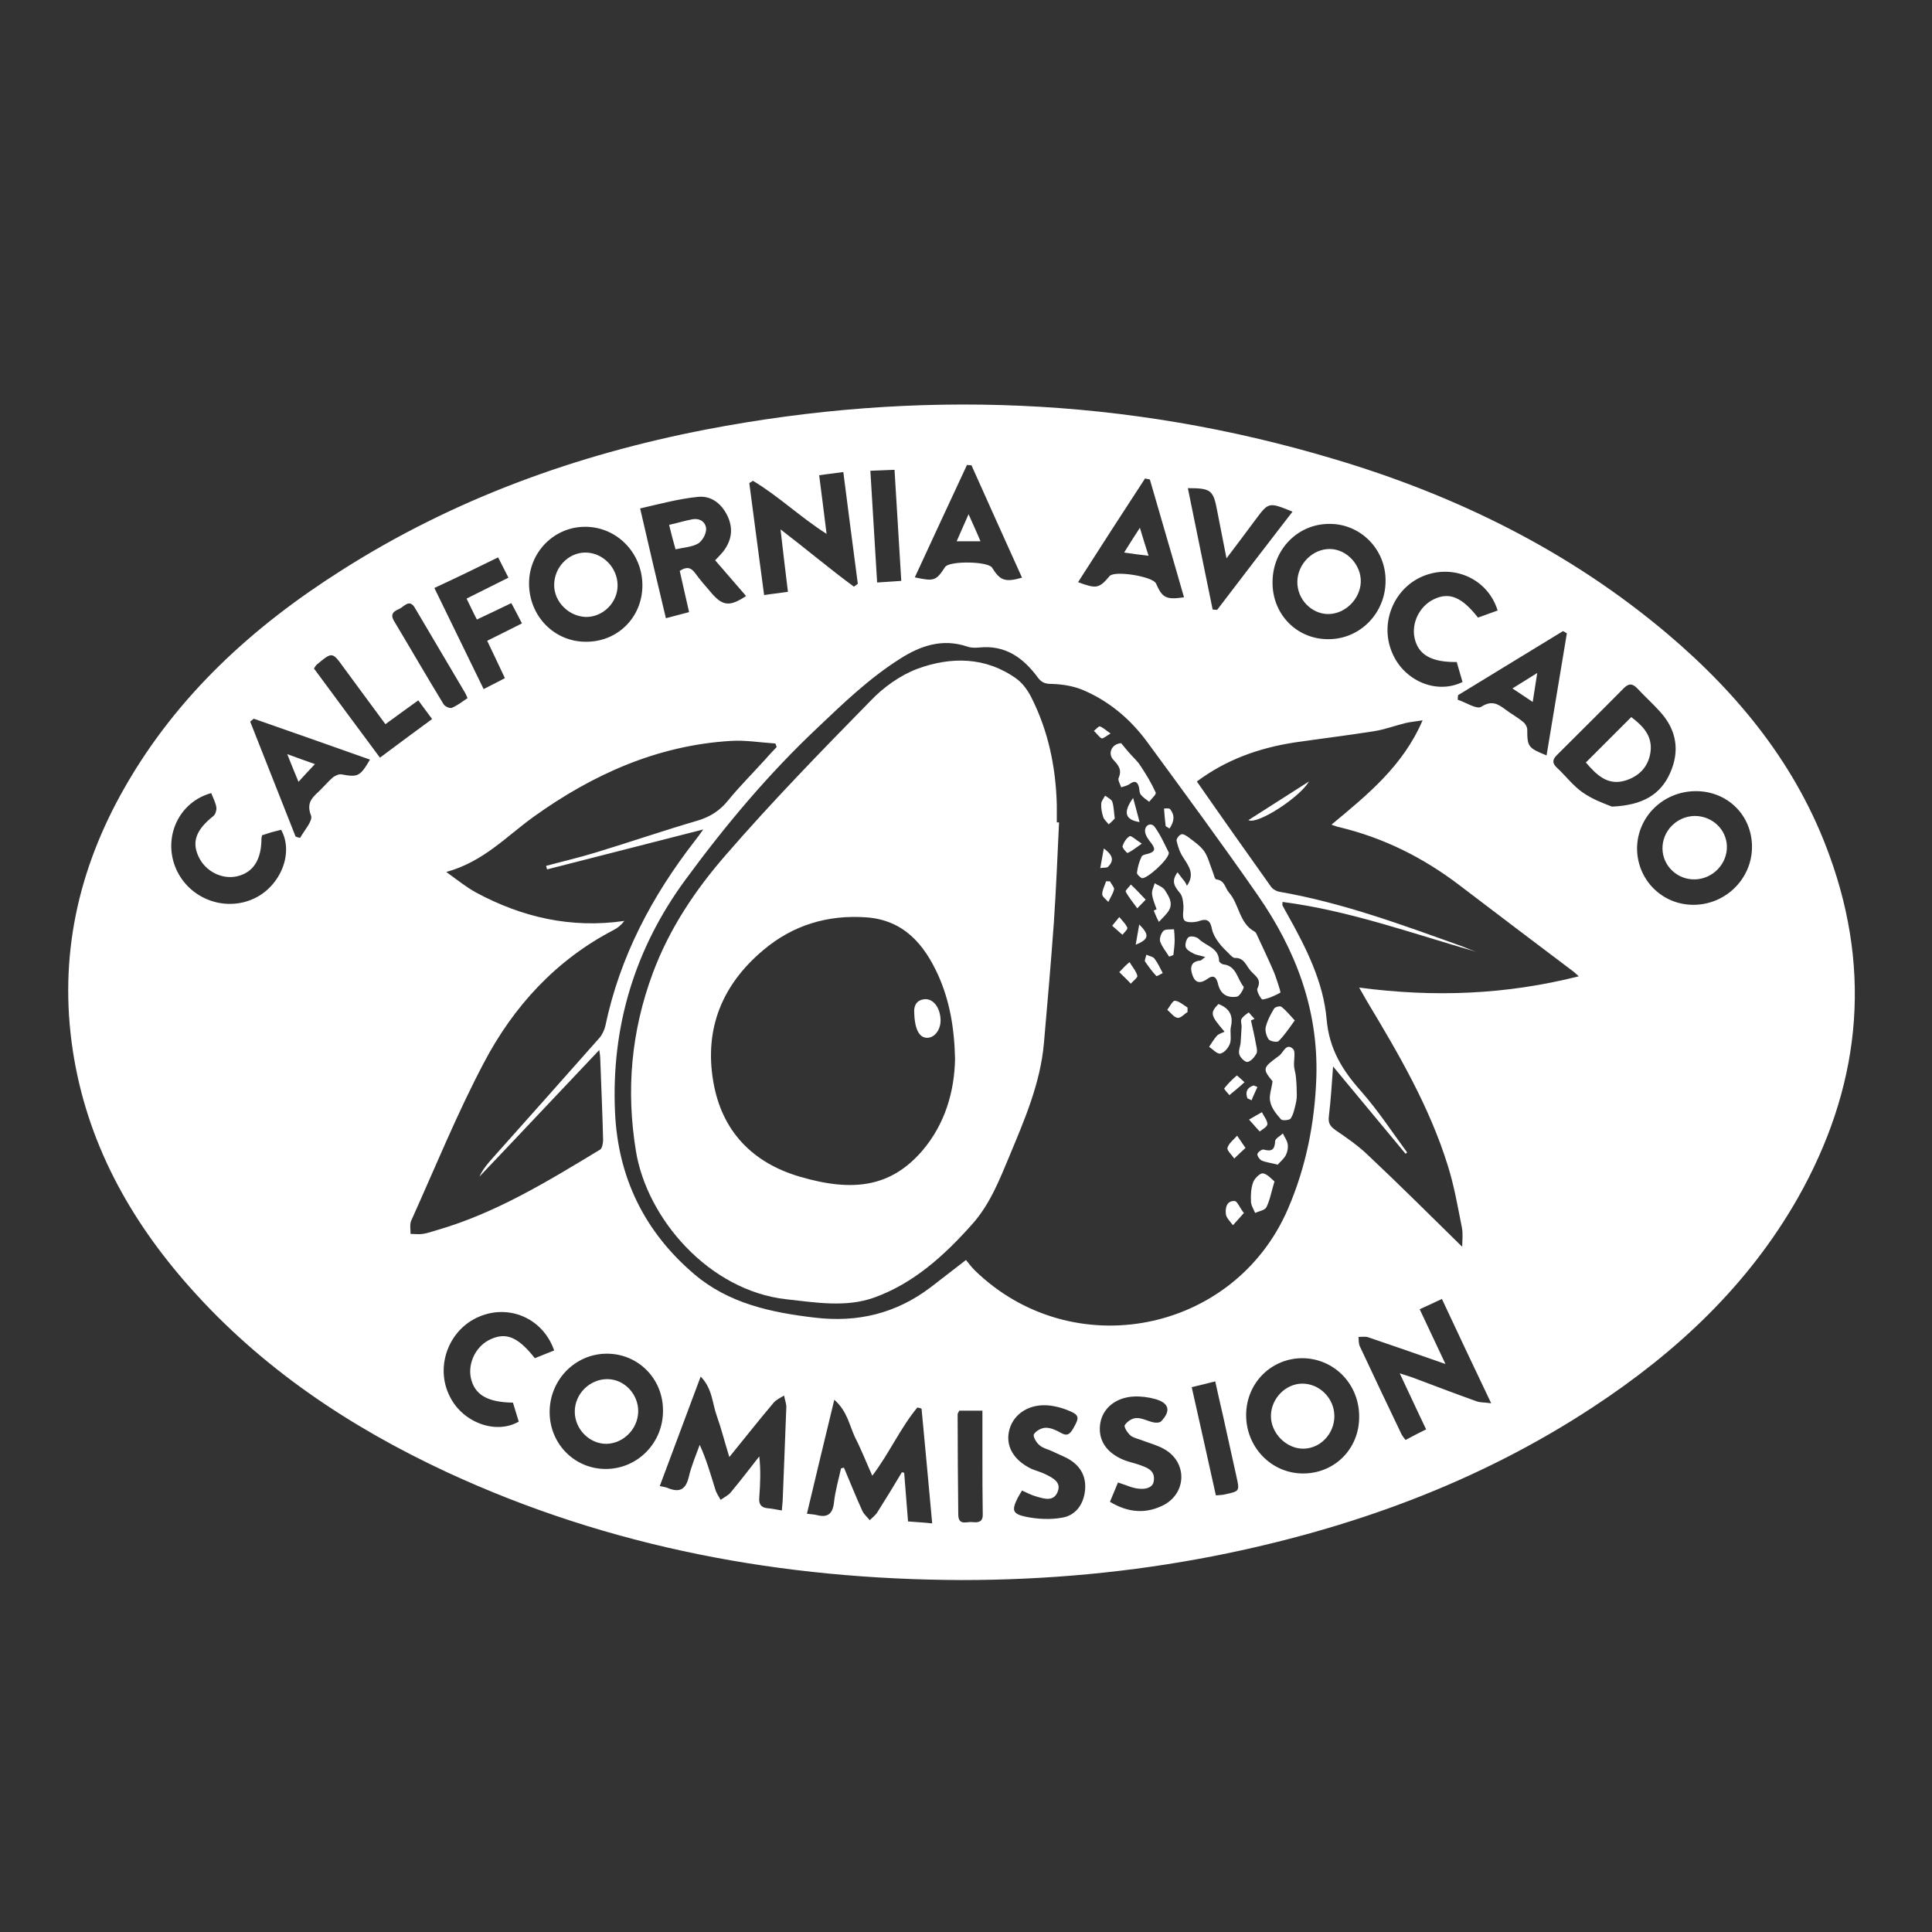 <?xml version="1.0" encoding="utf-8"?>
<!-- Generator: Adobe Illustrator 25.2.1, SVG Export Plug-In . SVG Version: 6.00 Build 0)  -->
<svg version="1.1" id="Layer_1" xmlns="http://www.w3.org/2000/svg" xmlns:xlink="http://www.w3.org/1999/xlink" x="0px" y="0px"
	 viewBox="0 0 600 600" style="enable-background:new 0 0 600 600;" xml:space="preserve">
<rect x="0" y="0" width="600" height="600" fill="#333333" stroke="none"/>
<style type="text/css">
	.st0{fill:#FFFFFF;}
</style>
<g>
	<path class="st0" d="M381.2,356.5c-0.2,0.8,1.4,2.2,2.1,3.3c1-1,2.1-2,3.5-3.3c-1.2-1.7-1.9-2.8-2.6-3.8
		C383.2,353.9,381.6,355,381.2,356.5z"/>
	<path class="st0" d="M389.2,367.1c-0.7,1.9-0.8,4-0.7,6c0,1.2,0.8,2.4,1.3,3.6c1.2-0.6,3-0.8,3.5-1.8c1.1-2.2,1.5-4.7,2.5-8
		c-1-0.8-2.2-2.3-3.6-2.5C391.3,364.3,389.6,366,389.2,367.1z"/>
	<path class="st0" d="M390.5,337.6c-0.4-0.2-0.8-0.4-1.2-0.5c-2.1,0.7-2.6,2.1-1.9,4c0.4,0.2,0.9,0.4,1.3,0.6
		C389.2,340.3,389.9,339,390.5,337.6z"/>
	<path class="st0" d="M393.6,349.1c0-1.2-1.1-2.4-1.7-3.7c-1.1,0.6-2.1,1.2-4,2.3c1.5,1.7,2.4,2.7,3.3,3.7
		C392.1,350.7,393.6,349.9,393.6,349.1z"/>
	<path class="st0" d="M382,324c0.5-1.6-0.1-3.6,0.3-5.3c0.8-3.6-0.8-5.7-3.9-6.9c-2.7,2.8-2.5,3.5,1.9,8.6c-1,0.5-1.9,0.7-2.4,1.3
		c-0.9,1-1.6,2.2-2.4,3.4c1.2,0.8,2.5,2.3,3.5,2.1C380.3,326.9,381.6,325.3,382,324z"/>
	<path class="st0" d="M387.8,314.4c-0.8,0.6-1.7,1.2-2.2,2c-0.4,0.6,0,1.6,0,2.4c-0.1,1.6-0.2,3.3-0.3,4.9c-0.1,1.3-0.8,2.7-0.4,3.8
		c0.3,1,1.8,2.4,2.5,2.3c1.1-0.2,2.2-1.5,2.8-2.6c0.4-0.8,0-2.1-0.2-3.2c-0.4-2.4-1-4.7-1.5-7.1c0.4-0.2,0.8-0.3,1.1-0.5
		C389,315.8,388.4,315.1,387.8,314.4z"/>
	<path class="st0" d="M383.5,373c-2.6-0.2-3,2.2-2.8,4c0.1,1.2,1.4,2.4,2.2,3.5c1-1.1,2.1-2.3,3.4-3.8
		C385,375.1,384.3,373.1,383.5,373z"/>
	<path class="st0" d="M386.5,336.1c-1.2-1.1-2.3-2.1-2.4-2.1c-1.4,1.2-2.8,2.6-3.9,4c-0.1,0.2,1,1.4,1.6,2.1
		C383.3,338.9,384.7,337.7,386.5,336.1z"/>
	<path class="st0" d="M401.5,325.7c-2.1-1.9-2.9,1.2-4.3,2.2c-5.1,3.7-5.2,4-2,7.9c-0.3,2.4-1.2,4.6-0.7,6.4c0.4,2,1.9,3.8,3.3,5.4
		c0.4,0.5,2.6,0.3,3-0.2c0.9-1.3,1.2-3,1.6-4.6c0.3-1.2,0.4-2.5,0.3-3.7c0-1.7-0.1-3.4-0.3-5.1c-0.1-0.9-0.4-1.8-0.5-2.7
		C401.7,329.3,402.5,326.5,401.5,325.7z"/>
	<path class="st0" d="M398.4,352c-0.8,0.8-2.4,1.6-2.4,2.4c-0.1,2.7-1.1,3.3-3.6,2.6c-0.5-0.1-1.8,0.8-1.9,1.4
		c-0.1,0.6,0.7,1.7,1.3,2c1.3,0.6,2.8,0.7,5,1.3c0.7-0.8,1.8-1.7,2.5-2.9c0.5-1,0.8-2.3,0.6-3.5C399.7,354.1,398.9,353.1,398.4,352z
		"/>
	<path class="st0" d="M347.4,241.6c-0.3,0.7,0.5,2,0.8,2.9c0.9-0.3,1.9-0.5,2.6-1c1.5-1.1,2.4-0.9,2.9,0.9c0.2,0.8,0.1,1.8,0.6,2.4
		c0.7,0.9,1.7,1.5,2.6,2.2c0.7-1,2.3-2.3,2-2.9c-1.3-2.9-3-5.7-4.8-8.4c-0.9-1.4-2.3-2.6-3.4-3.9c-1-1.1-1.9-2.3-2.5-3
		c-3,0.2-4.2,3.2-2.5,5.1C347.4,237.7,348.5,239.1,347.4,241.6z"/>
	<path class="st0" d="M287.3,310.3c-2.8,0.2-3.4,2.2-3.4,3.7c0.1,5.5,1.5,8.2,3.9,8.3c2.4,0.1,4.4-2.5,4.3-5.6
		C292,313,289.9,310.2,287.3,310.3z"/>
	<path class="st0" d="M363.2,257.3c1.5-2.2,1.7-4.1,0.2-6c-0.3-0.4-1.3-0.2-1.9-0.2c0.1,1.8,0.3,3.5,0.5,5.3
		C361.9,256.6,362.4,256.8,363.2,257.3z"/>
	<path class="st0" d="M342.1,229.3c0.4,0.2,1.4-0.7,2.8-1.5c-1.6-1.1-2.4-1.9-3.3-2.2c-0.5-0.1-1.2,0.9-1.9,1.4
		C340.6,227.7,341.2,228.8,342.1,229.3z"/>
	<path class="st0" d="M378.3,305.7c0.8,3.2,3,4.3,5.9,3.8c0.9-0.2,2.3-2.8,2-3.1c-2-2.4-2.2-6.5-6.3-6.9c-0.5-0.1-1.3-0.7-1.3-1.1
		c-0.1-4.1-4.1-4.6-6.3-6.8c-0.7-0.7-2.4-1-3.1-0.6c-0.7,0.4-1.2,2.1-1,3c0.2,0.9,1.4,1.6,2.4,2.1c0.9,0.5,2,0.6,3.7,1.1
		c-1.2,0.9-1.3,1.1-1.5,1.1c-3.3,0.3-3.2,2.6-2.4,4.7c0.9,2.5,2.6,2.4,4.6,1C377.1,302.4,377.9,303.9,378.3,305.7z"/>
	<path class="st0" d="M367.3,273c-0.5-0.6-0.9-1.2-1.6-2.1c-2.1,2.8-0.9,4.5,0.8,6.5c0.7,0.9,0.9,2.3,1,3.6c0.2,1.6-0.5,3.7,0.3,4.8
		c0.6,0.8,3.1,0.7,4.4,0.3c2.7-1,3.7-0.2,4.2,2.5c0.3,1.4,1.1,2.8,2,4c0.9,1.3,2.1,2.4,3.2,3.5c0.6,0.6,1.3,1.4,1.9,1.4
		c2.9-0.1,3.4,2.3,4.9,4c1.5,1.7,3.5,2.6,2.1,5.5c-0.4,0.7,1.2,3.5,1.6,3.4c1.9-0.3,3.8-1.2,5.5-2.1c0.2-0.1-0.4-1.8-0.7-2.8
		c-0.5-1.5-1-3.1-1.7-4.6c-1.6-3.7-3.4-7.4-5.1-11.1c-0.1-0.2-0.3-0.4-0.5-0.5c-4.8-2.6-4.7-8.5-8-12.2c-1.2-1.4-1.2-3.7-3.9-4
		c-0.5-0.1-0.8-1.8-1.2-2.7c-0.8-2-1.3-4.2-2.5-6c-1.2-1.7-3.1-3-4.8-4.3c-0.7-0.5-1.7-1.2-2.3-1c-0.7,0.2-1.6,1.4-1.5,2
		c0.4,1.8,1,3.6,2,5.1c1.7,2.7,3.8,5.2,1.2,8.9C368.3,274.2,367.8,273.6,367.3,273z"/>
	<path class="st0" d="M395.7,313.2c-1.1,1.8-2.1,3.7-2.6,5.7c-0.3,1.2,0.2,2.9,0.9,3.9c0.5,0.6,2.7,1,3.1,0.5c1.8-1.8,3.2-3.9,5-6.4
		c-1.5-1.6-2.7-3.1-4.1-4.2C397.7,312.3,396,312.7,395.7,313.2z"/>
	<path class="st0" d="M358.6,274.3c-0.3,1.2-1,2.3-0.8,3.5c0.2,1.6,0.9,3.1,1.4,4.6c-0.3,0.1-0.6,0.2-0.9,0.4c0.5,1.2,1,2.4,1.6,3.5
		c0.8-0.9,1.7-1.7,2.5-2.7c2.4-2.8,0.6-5.2-0.8-7.4C360.8,275.3,359.5,274.9,358.6,274.3z"/>
	<path class="st0" d="M344.7,273.7c-0.4,0-0.8,0-1.2,0c-0.4,1.3-1.2,2.7-1.2,4c0,0.8,1.2,1.6,1.9,2.4c0.6-1.3,1.5-2.6,1.8-4
		C346,275.5,345.1,274.5,344.7,273.7z"/>
	<path class="st0" d="M344.1,269.2c1.7-1.7,1.9-3.4-1.3-5.7c-0.4,2.4-0.8,4.2-1.1,6.1C342.5,269.4,343.7,269.6,344.1,269.2z"/>
	<path class="st0" d="M346.2,254.2c-0.3-2.3-0.3-3.9-0.8-5.3c-0.3-0.7-1.4-1.2-2.2-1.8c-0.4,0.8-1.2,1.7-1.2,2.5
		c-0.1,1.4,0.2,2.8,0.6,4.1c0.3,0.9,1.1,1.5,1.7,2.3C345.1,255.4,345.8,254.6,346.2,254.2z"/>
	<path class="st0" d="M350.1,288.1c-0.5-1.2-1.6-2.2-2.5-3.3c-0.6,0.7-1.2,1.5-2.2,2.7c1.3,1.1,2.2,2,3.2,2.8
		C349.1,289.6,350.3,288.6,350.1,288.1z"/>
	<path class="st0" d="M412.5,190.7c5.2,0,9.9-4.6,10.1-9.9c0.2-5.3-4.3-10.2-9.5-10.3c-5.4-0.1-10.1,4.6-10.2,10.1
		C402.8,186.1,407.3,190.7,412.5,190.7z"/>
	<path class="st0" d="M477.4,209c-2.9,1.8-5,3.1-7.7,4.8c2.3,1.5,4,2.7,6.3,4.2C476.5,214.8,476.9,212.3,477.4,209z"/>
	<path class="st0" d="M354,163.9c-1.8,2.8-3.1,4.8-4.9,7.7c2.8,0.4,4.9,0.7,7.6,1C355.7,169.4,354.9,167,354,163.9z"/>
	<path class="st0" d="M350.2,264.9c1.3-0.6,2.4-1.5,4.4-2.9c-1.9-1.2-3.3-2.6-3.8-2.3c-1,0.6-1.8,1.9-2.2,3.1
		C348.5,263.3,350,265,350.2,264.9z"/>
	<path class="st0" d="M349.6,276.9c1,1.9,2.4,3.5,3.6,5.2c0.6-0.7,1.3-1.3,2.6-2.7c-1.7-1.8-3.1-3.3-4.6-4.7
		C350.6,275.5,349.4,276.6,349.6,276.9z"/>
	<path class="st0" d="M353.9,255.3c-0.6-2.4-1.2-4.5-2-7.5C348.7,252.3,349.4,254.6,353.9,255.3z"/>
	<path class="st0" d="M353.8,287.1c-0.3,1.9-0.7,3.8-1.1,6.3C356.8,291.7,357.1,290.4,353.8,287.1z"/>
	<path class="st0" d="M356,296.5c-0.2,1-0.6,1.8-0.4,2.1c1.1,1.6,2.2,3.1,3.5,4.5c0.2,0.2,1.3-0.6,2-0.9c-0.8-1.5-1.5-3.1-2.5-4.4
		C358.2,297.1,357.1,297,356,296.5z"/>
	<path class="st0" d="M364.9,310.8c-0.7-0.1-1.6,1.8-2.4,2.8c1.1,0.9,2,2.3,3.2,2.5c0.9,0.2,2.1-1.2,3.1-1.8c0-0.5,0-0.9,0-1.4
		C367.5,312.1,366.2,310.9,364.9,310.8z"/>
	<path class="st0" d="M347.6,301.9c1.5,1.5,2.6,2.5,3.6,3.6c0.7-0.9,2.2-1.9,2-2.5c-0.4-1.5-1.6-2.8-2.4-4.2
		C349.9,299.5,349,300.4,347.6,301.9z"/>
	<path class="st0" d="M356.7,265.1c-0.8,0.2-2,0.4-2.2,1c-0.7,1.5-1.2,3.2-1.4,4.9c-0.1,0.5,0.9,1.4,1.5,1.7
		c1.3,0.5,8.4-5.7,8.4-7.9c-1.2-2.3-2.5-5.4-4.4-8c-1.1-1.5-3-0.6-3,1.2c0,1.3,1,2.7,1.9,3.8C358.7,263.4,359,264.4,356.7,265.1z"/>
	<path class="st0" d="M284.9,207.7c-5.3,2-10.5,5.7-14.5,9.9c-15.3,15.6-30.6,31.3-44.9,47.8c-9.5,10.9-17.6,22.9-22.8,36.9
		c-6.7,18.1-8.3,36.3-5.2,55.2c3.4,20.9,22.6,43.3,46.7,46c9.1,1,18.5,2.6,27.2-0.5c12.3-4.4,21.9-13.1,30.6-22.9
		c5.5-6.2,8.4-13.7,11.5-21.1c4.7-11.3,9.6-22.6,10.7-35c1.1-12.6,2.2-25.1,3.1-37.7c0.7-10.3,1.1-20.6,1.6-30.9c-0.2,0-0.5,0-0.7,0
		c0-1.8,0-3.6,0-5.4c-0.3-11.7-2.6-22.9-7.9-33.4c-1.1-2.2-2.7-4.4-4.6-5.8C306.1,203.9,295.3,203.9,284.9,207.7z M286.4,357.4
		c-9.6,11.1-21.2,13-38.1,8c-14.6-4.3-24.2-14.1-26.8-29.6c-2.8-16.5,2.9-30.1,15.5-40.7c9.2-7.8,20.1-11.1,32.2-10.2
		c11.4,0.9,17.7,8.2,22.1,17.8c3.6,8,5.1,16.5,5.3,26.2C296.4,339,293.5,349.1,286.4,357.4z"/>
	<path class="st0" d="M360.3,292.4c0.6,1.7,1.8,3.1,2.8,4.7c0.4-0.2,0.9-0.3,1.3-0.5c0.2-1.6,0.4-3.2,0.4-4.7c0-1.1-0.1-2.2-0.2-3.3
		c-1.1,0.1-2.7-0.1-3.3,0.5C360.6,289.8,360,291.5,360.3,292.4z"/>
	<path class="st0" d="M97.8,237.3c-2.9-1-5.3-1.9-8.6-3.1c1.3,3.3,2.3,5.7,3.5,8.6C94.6,240.7,96,239.2,97.8,237.3z"/>
	<path class="st0" d="M181.9,191.6c5.3,0.1,9.9-4.4,9.9-9.8c0-5.5-4.6-10.2-10-10.2c-5.3,0-9.7,4.6-9.7,10.1
		C172.1,186.9,176.6,191.4,181.9,191.6z"/>
	<path class="st0" d="M188.6,428.3c-5.5,0-10.1,4.6-10.1,10.1c0,5.4,4.5,10,9.8,10c5.3-0.1,9.8-4.6,9.9-10
		C198.3,433,193.9,428.3,188.6,428.3z"/>
	<path class="st0" d="M406.5,242.7c-6.3,4-12.5,8-18.8,12C390.6,256.2,403.9,247.4,406.5,242.7z"/>
	<path class="st0" d="M404.3,429.7c-5.1,0.1-9.5,4.6-9.6,9.9c-0.1,5.4,4.7,10.3,10,10.3c5.3,0,9.7-4.6,9.7-10.1
		C414.4,434.2,409.7,429.6,404.3,429.7z"/>
	<path class="st0" d="M526.3,253.4c-5.6,0.1-10.1,4.7-10,10.2c0.1,5.4,4.7,9.7,10.2,9.5c5.5-0.2,10-4.9,9.8-10.4
		C536.1,257.5,531.7,253.4,526.3,253.4z"/>
	<path class="st0" d="M506.6,222.7c-4.8,4.8-9.4,9.4-14.1,14.1c3.3,3.8,6.7,7.3,12.3,5.6c4.4-1.4,7.2-4.4,7.8-9
		C513.2,228.3,510,225.3,506.6,222.7z"/>
	<path class="st0" d="M568.2,265.8c-10-27.8-28-50-50.3-68.9c-30.5-25.8-65.7-43.1-103.8-54.4c-64.2-19.2-129.3-21.7-194.9-9.1
		c-40.3,7.8-78.4,21.6-113.1,43.7C78.6,194.5,55,216,38.7,244.6c-14.5,25.4-20.5,52.5-16.1,81.6c4.3,28.3,17.5,52.3,36.2,73.4
		c22.3,25.2,49.7,43.5,80,57.6c50.7,23.5,104.3,33.3,159.8,33.5c26.4,0,52.6-2.4,78.6-7.5c41.9-8.3,81.6-22.6,117.5-46.2
		c25.9-17,48.1-37.7,63.6-64.9C577.5,338.2,581.6,302.7,568.2,265.8z M486.6,196.7c-2.1,12.6-4.2,25.2-6.3,37.9c-5.7-2.3-6-2.7-6-8
		c0-0.9-0.7-2-1.4-2.5c-1.7-1.4-3.6-2.4-5.3-3.7c-2.4-1.8-4.3-3-7.6-0.9c-1.4,0.9-4.8-1.4-7.3-2.2c0-0.5,0.1-1,0.1-1.4
		c10.9-6.6,21.7-13.3,32.6-19.9C485.8,196.2,486.2,196.4,486.6,196.7z M442.8,178.6c9.3-3.3,19.4,1.5,22.3,11
		c-2.2,0.8-4.2,1.5-6.1,2.2c-5-6.4-8.9-8-13.7-5.7c-4.4,2.1-7,7.3-6,12c1.1,5.2,5.2,7.6,13.1,7.5c0.6,2,1.2,4.1,1.8,6.2
		c-8.1,4-18.3-0.4-21.9-9.2C428.3,193.1,433.2,182,442.8,178.6z M430.3,180.4c0,10-7.9,18.1-17.7,18.1c-9.8,0.1-17.5-7.7-17.4-17.7
		c0-10.1,7.8-18.1,17.6-18.1C422.5,162.6,430.4,170.6,430.3,180.4z M378,158.6c0.9,4.6,1.8,9.2,2.9,14.8c3.4-4.5,6.2-8.2,9-12
		c4.1-5.5,4.1-5.5,11.5-2.5c-7.9,10.2-15.7,20.4-23.4,30.5c-0.5,0-0.9-0.1-1.4-0.1c-2.6-12.5-5.1-25.1-7.7-37.7
		C376.1,151.6,376.8,152.2,378,158.6z M355.6,148.6c0.5,0.1,1,0.2,1.5,0.3c3.5,12.2,7.1,24.3,10.6,36.6c-5.6,0.8-6.7,0.2-8.7-4.3
		c-1-2.2-12.9-4.1-14.4-2.3c-3.3,3.9-4.1,4-9.8,1.9C341.7,170,348.6,159.3,355.6,148.6z M322.3,210.4c1.2,1.6,2.3,2,4.4,2
		c3.4,0.1,7,0.7,10.1,2.1c8,3.5,14.5,9.1,19.6,16.1c11.5,15.7,23.1,31.4,34.2,47.4c11.8,17,18.9,35.6,18.2,56.7
		c-0.5,14.1-3.2,27.7-8.8,40.7c-16.7,38.7-67,48.6-97.3,19.1c-1-1-1.9-2.2-2.7-3.2c-4,3.1-7.5,5.8-11,8.5c-10.7,8.1-22.6,11-36,9.4
		c-13.6-1.6-26.7-4.4-37.4-13.5c-15.5-13.2-23.7-30.1-24.6-50.3c-1.2-26.5,6.1-50.7,21.8-72.1c12.4-16.9,25.8-32.9,41.1-47.3
		c8.1-7.7,16.1-15.4,25.6-21.4c6.4-4.1,13.2-6.4,20.9-3.8c1.1,0.4,2.4,0.4,3.6,0.3C312.2,200.2,317.8,204.3,322.3,210.4z
		 M300.3,144.4c0.5,0,0.9,0.1,1.4,0.1c5.2,11.6,10.4,23.2,15.7,34.9c-5.3,1.5-6.8,0.9-9.3-3.1c-1.2-2-13.3-2.2-14.6-0.2
		c-2.8,4.3-3.4,4.5-9.4,3.2C289.5,167.6,294.9,156,300.3,144.4z M277.8,145.9c0.7,11.6,1.4,22.8,2.1,34.5c-2.6,0.2-4.8,0.3-7.5,0.5
		c-0.7-11.6-1.4-22.9-2.1-34.7C273,146.1,275.1,146,277.8,145.9z M233.8,149.3c7.9,4.7,14.6,11.2,22.9,16.5
		c-0.8-6.4-1.5-12.1-2.3-18.2c2.6-0.4,4.8-0.6,7.5-1c1.5,11.8,3,23.3,4.5,34.7c-0.4,0.3-0.8,0.6-1.2,0.9
		c-7.5-5.5-14.7-11.6-22.8-17.8c0.8,6.9,1.5,13,2.3,19.4c-2.6,0.4-4.8,0.6-7.4,1c-1.6-11.9-3.1-23.4-4.6-34.8
		C233.1,149.8,233.5,149.6,233.8,149.3z M216.8,154.3c4.3-0.4,7.5,2.3,9.3,6.3c1.7,3.9,1,7.5-1.6,10.8c-0.7,0.8-1.4,1.6-2.4,2.6
		c3.4,3.9,6.5,7.5,9.6,11.1c-5.1,3.4-7.3,3.1-10.8-1c-1.7-2-3.5-4-5-6.1c-1.3-1.8-2.7-2.1-4.8-0.7c0.9,4.1,1.9,8.3,2.9,12.8
		c-2.4,0.6-4.5,1.2-7.2,1.9c-2.7-11.3-5.3-22.3-8-34.1C204.9,156.5,210.8,154.9,216.8,154.3z M181.9,163.6
		c9.8,0.1,17.6,8.2,17.6,18.2c0,9.9-7.7,17.6-17.6,17.5c-9.8,0-17.6-8-17.6-18.1C164.3,171.4,172.2,163.5,181.9,163.6z M154.7,173.1
		c1.1,2.2,2.1,4.1,3.2,6.3c-4.3,2.2-8.5,4.2-13,6.5c1.1,2.2,2,4.2,3.2,6.5c3.6-1.7,7-3.3,10.7-5.1c1.1,2.1,2.1,3.9,3.3,6.3
		c-3.6,1.8-7.1,3.6-10.8,5.4c1.8,3.8,3.5,7.3,5.5,11.6c-2,1.1-4.1,2.1-6.6,3.4c-5.1-10.5-10.1-20.7-15.3-31.4
		C141.6,179.5,148,176.4,154.7,173.1z M124,189.1c1.5-0.7,3.1-3.2,4.8-0.4c5.2,8.8,10.4,17.6,15.6,26.4c0.2,0.3,0.3,0.6,0.8,1.7
		c-1.5,1-3,2.2-4.8,3c-0.7,0.3-2.3-0.4-2.7-1.2c-5.2-8.5-10.2-17.2-15.3-25.7C121,190.6,122.4,189.8,124,189.1z M79,279
		c-9.5,4.5-21-0.2-24.7-10.1c-3.5-9.5,1.5-19.9,11.3-22.6c0.6,1.6,1.4,3,1.6,4.5c0.1,0.8-0.3,2.1-0.9,2.6c-5.3,4.2-6.8,7.9-4.7,12.5
		c2.1,4.7,7.4,7.4,12.2,6.2c4.9-1.2,7.4-5.2,7.4-11.7c0-0.2,0.1-0.5,0.2-1c0.9-0.3,1.8-0.6,2.8-0.9c1-0.3,2.1-0.5,3.1-0.8
		C91.3,264.8,87.2,275.1,79,279z M106.1,240.5c-0.8-0.2-2,0.4-2.7,0.9c-1.6,1.4-3,3.1-4.6,4.6c-2.2,2-3.6,3.7-2.2,7.3
		c0.6,1.6-2.1,4.6-3.4,6.9c-0.5-0.1-0.9-0.2-1.4-0.4c-4.7-11.9-9.4-23.8-14.1-35.7c0.4-0.3,0.7-0.6,1.1-0.9c12,4.2,24,8.4,36.1,12.7
		C111.8,241.2,111.1,241.4,106.1,240.5z M97.5,207.6c0.4-0.6,0.6-1,1-1.3c4.7-3.9,4.7-3.9,8.3,1.1c4.3,5.8,8.5,11.6,12.9,17.5
		c3.4-2.5,6.6-4.8,10.2-7.4c1.5,2,2.7,3.7,4.3,5.8c-5.3,3.9-10.6,7.8-16.2,12C111,225.9,104.3,216.8,97.5,207.6z M131.3,383.2
		c-1.2,0.2-2.5,0-3.8,0c0-1.4-0.3-2.9,0.2-4.1c7.4-16.4,14.2-33.2,22.6-49.1c9.2-17.5,22.4-31.9,40.3-41.2c1.2-0.6,2.3-1.5,3.3-2.8
		c-16.5,2.4-31.8-1.1-46.2-8.9c-2.9-1.6-5.5-3.7-9.1-6.3c11.6-3.2,18.7-11.1,27.2-17.2c18.3-13.1,38.3-22.1,61.1-23.5
		c4.6-0.3,9.2,0.5,13.9,0.8c0.1,0.4,0.3,0.7,0.4,1.1c-1.2,1.3-2.4,2.5-3.5,3.8c-3.9,4.3-8,8.4-11.6,12.8c-2.5,3.1-5.4,5-9.3,6.2
		c-10.6,3.1-21.1,6.7-31.6,9.9c-5.2,1.6-10.4,2.8-15.6,4.2c0.1,0.4,0.2,0.7,0.3,1.1c16-4.1,32-8.2,48.5-12.4c-1,1.4-1.7,2.4-2.5,3.4
		c-13.4,17.2-23.4,36.1-27.9,57.6c-0.3,1.3-1,2.8-1.9,3.8c-10.9,12.3-21.8,24.6-32.8,36.9c-1.7,1.9-3.3,3.7-4.4,6.1
		c12.3-12.9,24.5-25.9,37.2-39.3c0.2,1.2,0.3,1.8,0.3,2.4c0.3,8.5,0.7,17,0.9,25.5c0,1-0.3,2.6-0.9,3c-16.2,9.8-32.3,19.7-50.6,25
		C134.1,382.5,132.7,383,131.3,383.2z M152.4,415.9c-4.5,2-7.1,7.2-6.2,11.9c1.1,5.3,5.1,7.7,13.1,7.8c0.6,1.9,1.2,3.9,1.8,5.9
		c-7.1,4.1-17.4,0.3-21.4-7.8c-4.7-9.2-0.4-20.8,9.1-24.8c9.4-4,19.9,0.6,23.3,10.5c-2.2,0.9-4.1,1.6-6,2.4
		C160.9,415.2,157.2,413.7,152.4,415.9z M188.3,456.2c-9.6,0.1-17.4-7.5-17.6-17.3c-0.2-10.1,7.7-18.4,17.6-18.5
		c9.8-0.1,17.6,7.7,17.6,17.6C206,448,198.1,456.1,188.3,456.2z M243.1,465.2c0,1.2-0.2,2.3-0.3,3.9c-1.7-0.3-3-0.6-4.4-0.7
		c-2.1-0.2-2.8-1.3-2.6-3.4c0.3-4.1,0.5-8.3,0-12.7c-2.9,3.7-5.8,7.5-8.8,11.1c-0.8,1-2.1,1.6-3.2,2.4c-0.6-1.1-1.4-2.2-1.7-3.4
		c-1.4-4.5-2.7-9.1-4.8-13.7c-1.2,3.3-2.6,6.6-3.4,10c-0.9,3.8-2.8,4.9-6.3,3.5c-0.6-0.3-1.4-0.4-2.7-0.7c4.2-11.2,8.3-22.2,12.7-34
		c3.7,3.8,3.6,8.4,5,12.2c1.4,3.9,2.4,8,3.9,12.8c4.9-6,9.2-11.5,13.7-16.8c0.8-1,2.2-1.6,3.3-2.3c0.2,1.2,0.7,2.4,0.7,3.6
		C243.8,446.5,243.5,455.9,243.1,465.2z M282,472.5c-0.4-5.2-0.8-10.2-1.2-15.1c-0.2-0.1-0.5-0.1-0.7-0.2c-2.5,4.2-5,8.3-7.6,12.4
		c-0.6,1-1.6,1.7-2.4,2.5c-0.8-1-1.8-1.8-2.3-2.9c-2-4.4-3.8-8.9-5.7-13.4c-0.3,0.1-0.6,0.1-0.9,0.2c-0.8,3.5-1.8,7-2.2,10.6
		c-0.4,3.6-2,4.8-5.4,3.9c-0.8-0.2-1.6-0.2-3-0.4c2.8-11.7,5.5-23.1,8.5-35.4c4.1,3.6,4.7,8.1,6.5,11.8c1.9,3.7,3.4,7.6,5.3,11.8
		c5.3-7,8.7-14.8,14-21.2c0.4,0.1,0.9,0.2,1.3,0.4c1.1,11.7,2.2,23.4,3.3,35.6C286.7,472.8,284.5,472.7,282,472.5z M301.9,472.7
		c-1.6-0.2-4.2,1.2-4.3-2.2c-0.1-10.4-0.2-20.9-0.2-31.3c0-0.3,0.3-0.6,0.5-1.1c2.2,0,4.4,0,7.2,0c0,5,0,9.7,0,14.5
		c0,5.9,0,11.8,0.1,17.6C305.3,472.8,303.7,472.9,301.9,472.7z M336.9,463.4c-0.6,4.1-3,7.2-6.9,7.9c-3.7,0.7-7.9,0.5-11.6-0.3
		c-4.1-0.9-4.2-2.1-2.3-5.9c0.3-0.6,0.7-1.2,1.3-2.2c1.7,0.8,3.1,1.5,4.6,1.9c2.4,0.7,5.3,1.6,6.5-1.6c1.1-2.9-1.5-4.2-3.7-5.3
		c-1.4-0.7-2.9-1.1-4.4-1.7c-5.7-2.7-8.3-7.3-6.9-12.3c1.4-5,6.4-8.1,12.5-7.4c1.8,0.2,3.6,0.7,5.2,1.3c4.1,1.6,4.2,2.2,2,6
		c-1,1.6-1.8,2.3-3.7,1.2c-1.4-0.8-3.1-1.6-4.7-1.6c-1.3,0-3,0.9-3.7,2c-0.4,0.6,0.7,2.6,1.7,3.4c1.1,1,2.8,1.3,4.2,2
		c1.8,0.9,3.8,1.6,5.5,2.7C336,455.8,337.5,459.2,336.9,463.4z M361.6,467.3c-5.5,2.9-11.1,2.6-16.9-0.9c0.9-2.2,1.7-4,2.5-6
		c1.6,0.5,2.8,1,4,1.4c3.8,1.2,6.8,0.5,7.1-1.8c0.6-3.5-2.3-4.3-4.8-5.2c-1.5-0.5-3-0.8-4.5-1.4c-5.6-2.3-8.1-6.4-7.3-11.4
		c0.8-4.7,4.8-8,10.4-8.3c2.2-0.1,4.6,0.2,6.7,0.8c4.3,1.2,4.9,3.7,1.8,6.9c-0.5,0.5-1.7,0.5-2.5,0.3c-1.8-0.4-3.5-1.4-5.2-1.3
		c-1.3,0-2.9,1.1-3.6,2.2c-0.3,0.6,0.9,2.5,1.9,3.3c1.1,0.8,2.6,1,4,1.6c2.1,0.8,4.4,1.4,6.3,2.5C368.7,454,368.6,463.4,361.6,467.3
		z M380.4,464.1c-0.8,0.2-1.6,0.2-2.8,0.3c-2.5-11.2-4.9-22.2-7.5-33.6c2.5-0.6,4.6-1.1,7.3-1.8c0.8,3.7,1.6,7.1,2.4,10.6
		c1.4,6.3,2.8,12.6,4.2,19C385,463.1,385,463.1,380.4,464.1z M404.5,457.6c-9.8-0.1-17.6-8.3-17.5-18.3c0.1-9.9,7.9-17.6,17.7-17.5
		c9.8,0.2,17.5,8.2,17.4,18.3C422.1,450,414.4,457.7,404.5,457.6z M458.6,435.2c-6.7-2.4-13.3-4.9-19.9-7.4c-1.1-0.4-2.2-0.7-4-1.3
		c2.9,6.1,5.4,11.6,8.2,17.4c-2.2,1.1-4.2,2.1-6.4,3.3c-0.6-0.8-1.1-1.4-1.4-2.1c-4.3-9-8.6-18-12.8-27c-0.4-0.9-0.3-1.9-0.4-2.9
		c1,0,2.1-0.2,3,0.1c7.7,2.6,15.4,5.3,24,8.3c-2.8-6-5.3-11.3-8-17c2.5-1.1,4.5-2.1,6.9-3.2c5,10.7,9.9,21.1,15.3,32.4
		C461,435.5,459.7,435.6,458.6,435.2z M422.1,306.7c1.1,1.9,1.7,3,2.4,4.2c9.8,16.3,19.4,32.7,25.1,51c2,6.3,3.1,12.8,4.4,19.3
		c0.4,2,0.1,4.2,0.1,6c-9.8-9.6-19.4-19.2-29.3-28.5c-3-2.9-6.5-5.3-10-7.7c-1.7-1.2-2.4-2.2-2.1-4.4c0.6-5,0.9-10,1.3-15.4
		c7.7,9.3,15.1,18.2,22.5,27.1c0.2-0.1,0.3-0.2,0.5-0.4c-4.7-6.4-9.1-13.1-14.3-19c-5.8-6.5-9.9-13.1-10.7-22.3
		c-1-11.6-6.3-22.1-12-32.3c-0.6-1.1-1.2-2.1-1.7-3.1c-0.1-0.2,0-0.5,0-1.1c20.8,2.7,40.3,9.8,60.2,15.5c-1.5-0.5-2.9-1.1-4.4-1.7
		c-18.7-6.7-37.3-13.6-57-17c-0.9-0.2-2-0.9-2.5-1.7c-7.6-10.7-15.2-21.4-22.9-32.5c9.1-6.8,19.3-10.4,30.2-12.1
		c8.2-1.2,16.5-2.2,24.7-3.5c3.3-0.5,6.5-1.7,9.7-2.5c1.5-0.4,3.1-0.5,5.5-0.9c-6.1,14.2-17.1,23.1-28.3,32.4
		c1.2,0.4,1.8,0.7,2.5,0.8c13.7,3.3,25.9,9.4,37.1,17.9c11.7,8.9,23.4,17.8,35.1,26.6c0.6,0.4,1.1,0.9,2.1,1.8
		C467.7,308.9,445.5,309.8,422.1,306.7z M491.5,246.1c-3-2.1-5.3-5.2-8-7.7c-1.5-1.4-1.4-2.5,0-3.9c6.9-6.9,13.8-13.7,20.7-20.7
		c1.5-1.5,2.6-1.7,4.2-0.1c2.4,2.6,5,4.9,7.3,7.5c5,5.6,6,12,3,18.8c-3,6.8-8.6,10.1-18.1,10.5C498.6,249.7,494.8,248.4,491.5,246.1
		z M525.9,281c-9.7,0-17.4-7.7-17.5-17.4c0-9.9,8.1-17.9,18.3-17.9c9.8,0,17.4,7.5,17.4,17.3C544.1,272.9,535.9,281,525.9,281z"/>
	<path class="st0" d="M216.8,168.8c1.3-0.8,2.5-2.9,2.5-4.5c-0.1-2.2-2-3.5-4.4-3c-2.2,0.4-4.4,1.1-7.1,1.7c0.7,2.9,1.3,5.2,2,7.6
		C212.4,170,214.9,169.9,216.8,168.8z"/>
	<path class="st0" d="M300.8,159.7c-1.4,3.2-2.5,5.6-3.7,8.4c2.6,0,4.7,0,7.4,0C303.3,165.2,302.2,162.9,300.8,159.7z"/>
</g>
</svg>

